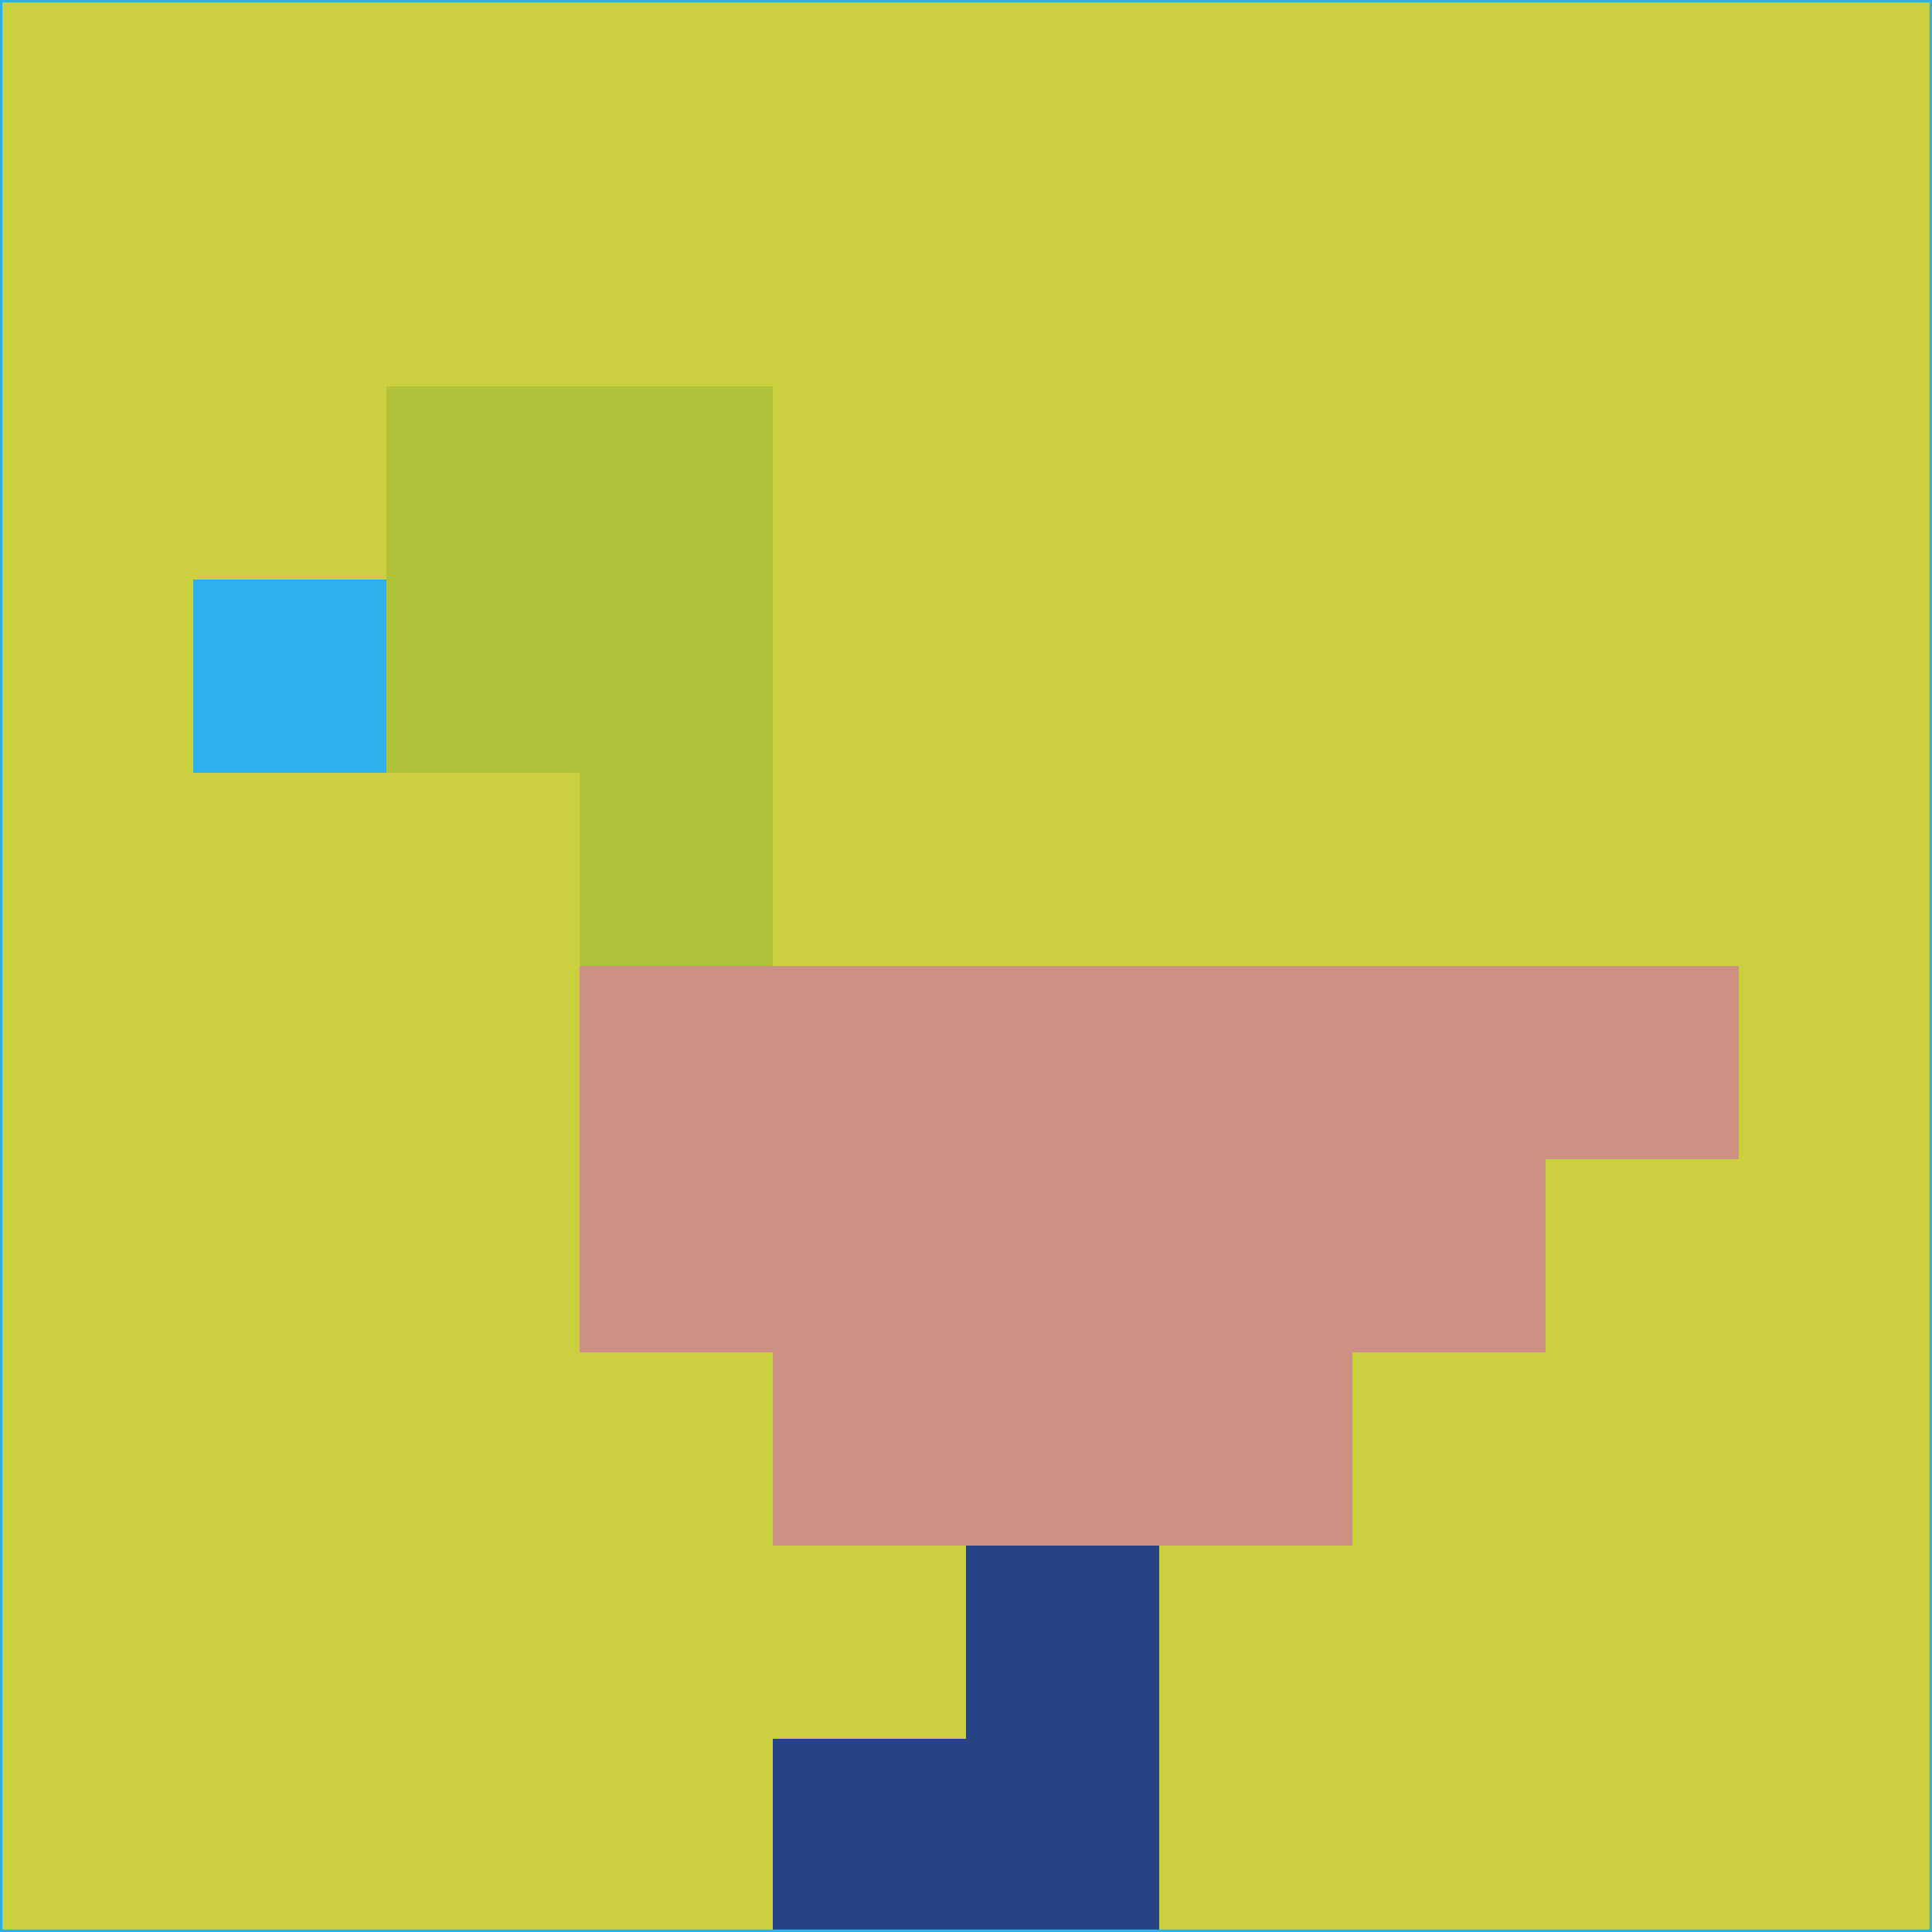 <svg xmlns="http://www.w3.org/2000/svg" version="1.1" width="785" height="785">
  <title>'goose-pfp-694263' by Dmitri Cherniak (Cyberpunk Edition)</title>
  <desc>
    seed=524636
    backgroundColor=#cbd13e
    padding=20
    innerPadding=0
    timeout=500
    dimension=1
    border=false
    Save=function(){return n.handleSave()}
    frame=12

    Rendered at 2024-09-15T22:37:00.783Z
    Generated in 1ms
    Modified for Cyberpunk theme with new color scheme
  </desc>
  <defs/>
  <rect width="100%" height="100%" fill="#cbd13e"/>
  <g>
    <g id="0-0">
      <rect x="0" y="0" height="785" width="785" fill="#cbd13e"/>
      <g>
        <!-- Neon blue -->
        <rect id="0-0-2-2-2-2" x="157" y="157" width="157" height="157" fill="#b0c33a"/>
        <rect id="0-0-3-2-1-4" x="235.5" y="157" width="78.5" height="314" fill="#b0c33a"/>
        <!-- Electric purple -->
        <rect id="0-0-4-5-5-1" x="314" y="392.5" width="392.5" height="78.5" fill="#ce9186"/>
        <rect id="0-0-3-5-5-2" x="235.5" y="392.5" width="392.5" height="157" fill="#ce9186"/>
        <rect id="0-0-4-5-3-3" x="314" y="392.5" width="235.5" height="235.5" fill="#ce9186"/>
        <!-- Neon pink -->
        <rect id="0-0-1-3-1-1" x="78.5" y="235.5" width="78.5" height="78.5" fill="#2cb1ec"/>
        <!-- Cyber yellow -->
        <rect id="0-0-5-8-1-2" x="392.5" y="628" width="78.5" height="157" fill="#264483"/>
        <rect id="0-0-4-9-2-1" x="314" y="706.5" width="157" height="78.5" fill="#264483"/>
      </g>
      <rect x="0" y="0" stroke="#2cb1ec" stroke-width="2" height="785" width="785" fill="none"/>
    </g>
  </g>
  <script xmlns=""/>
</svg>